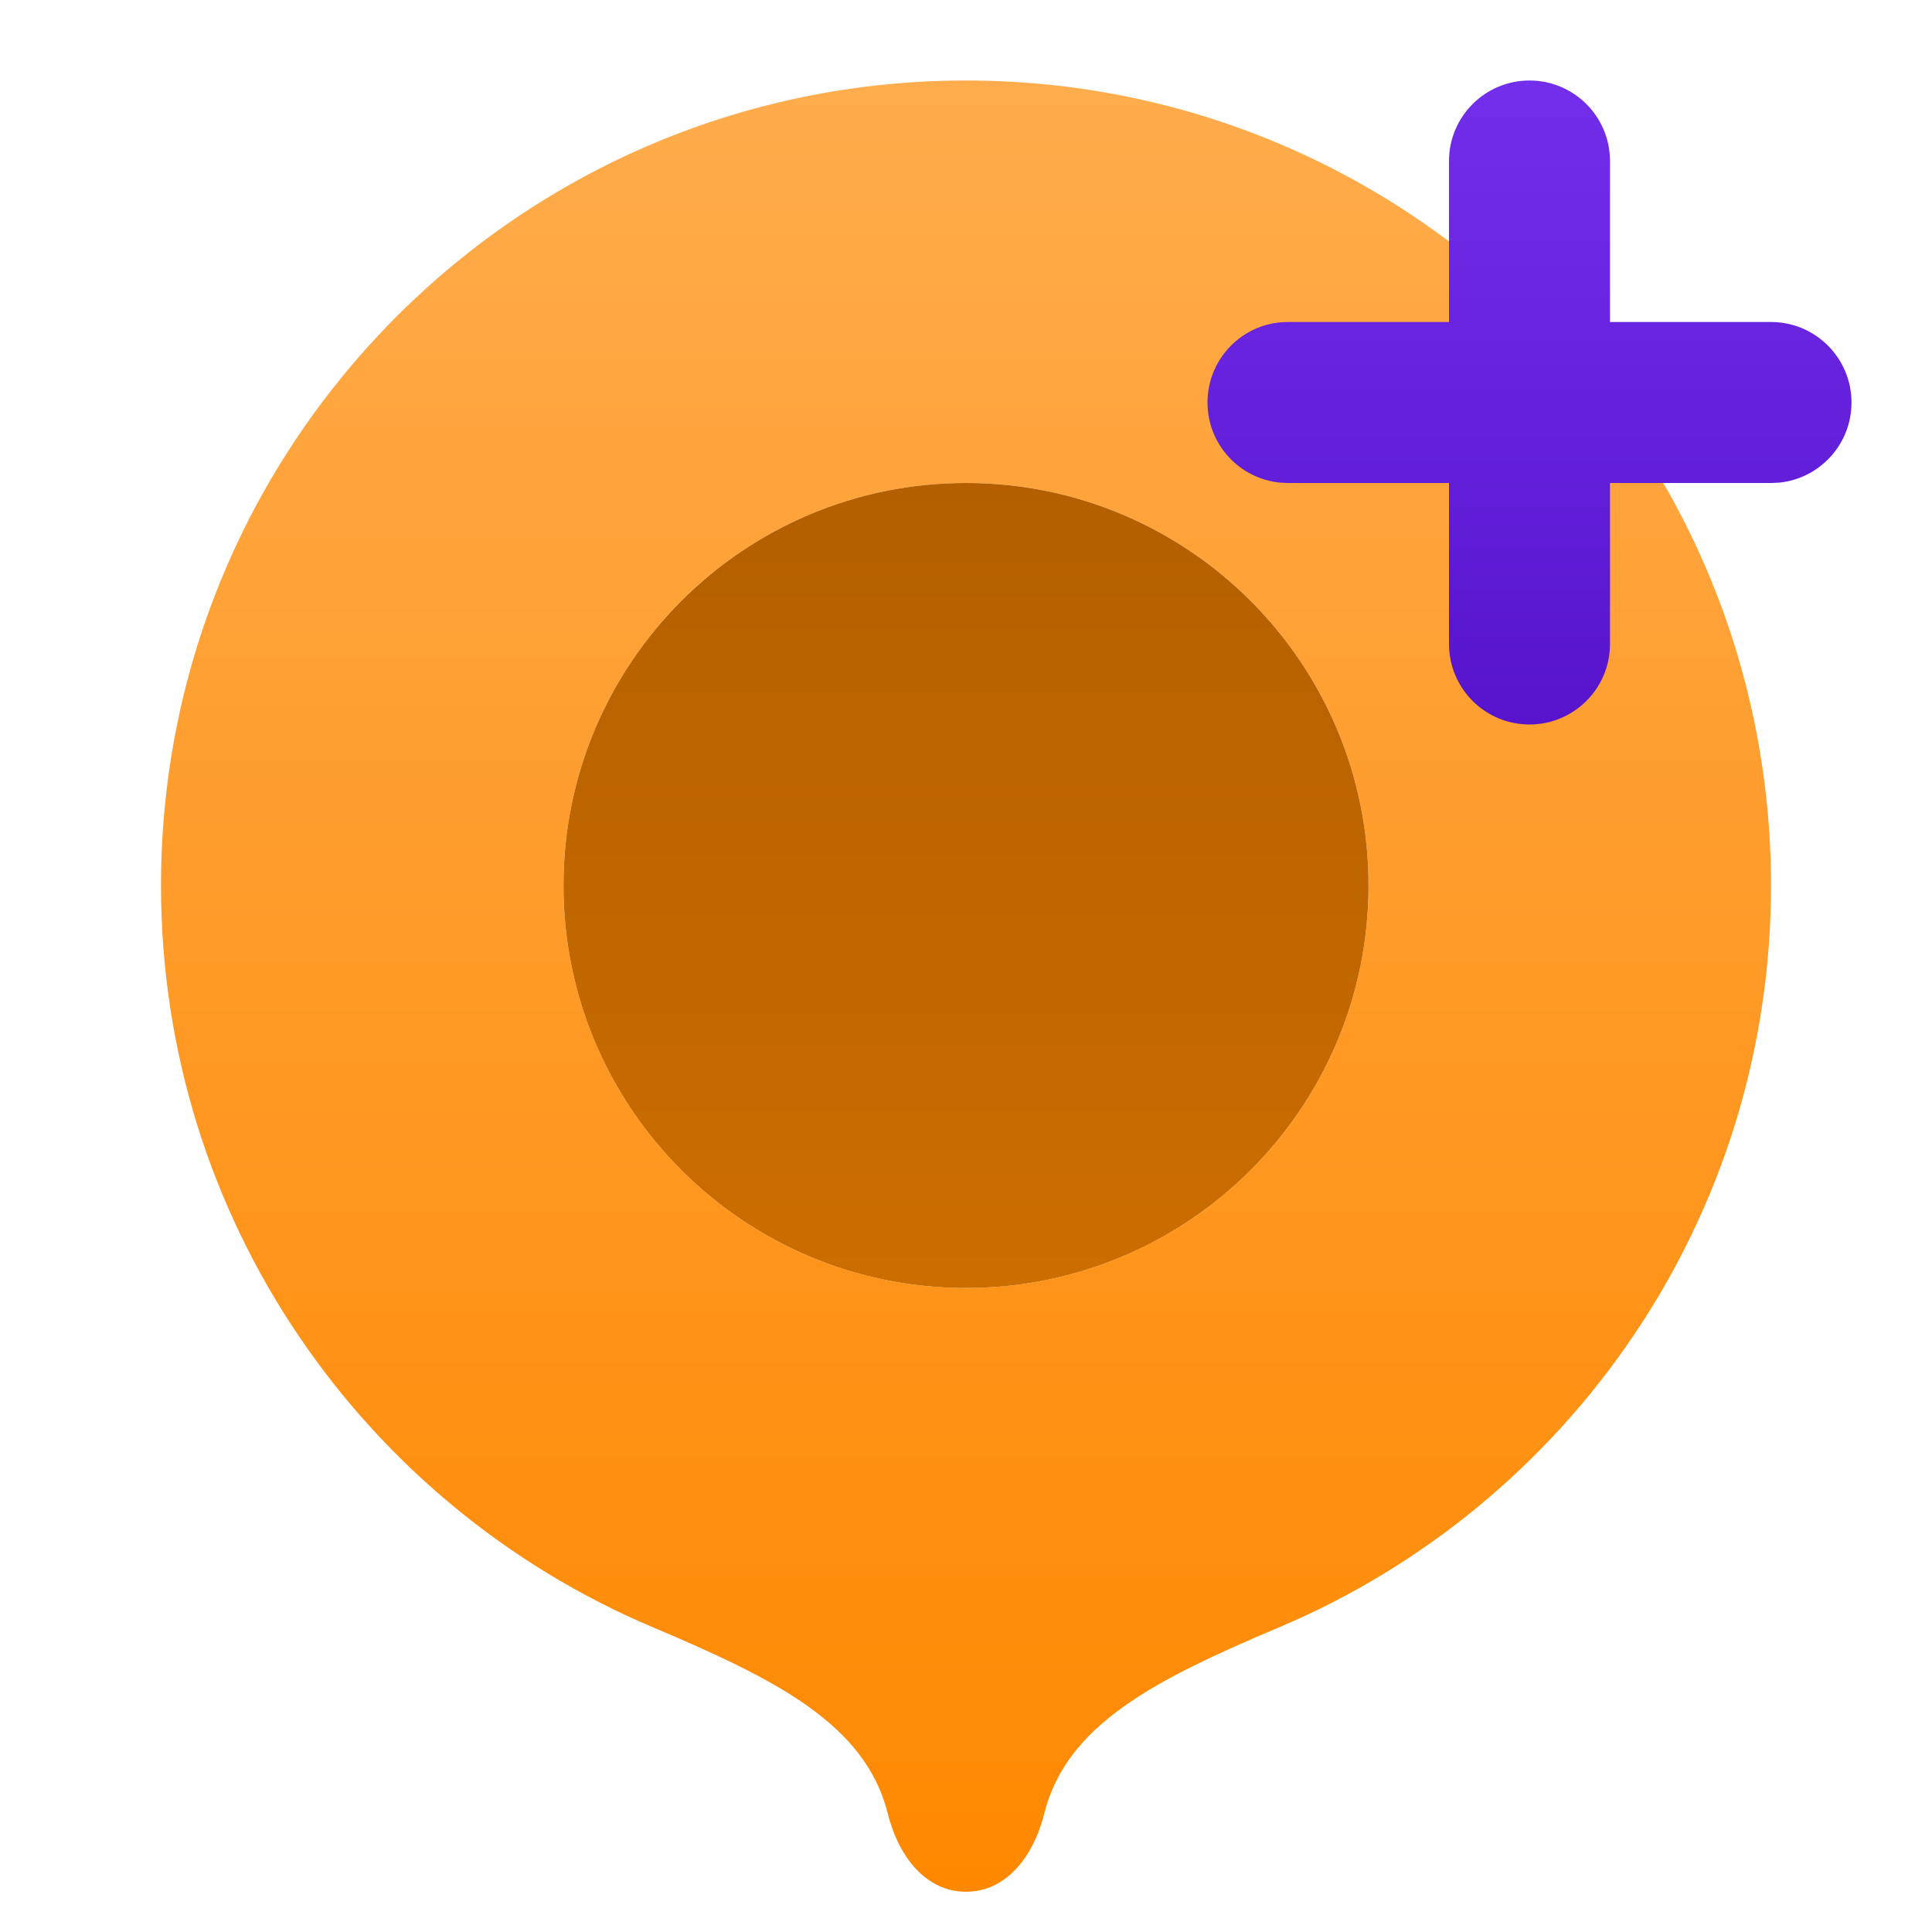 <svg width="36" height="36" viewBox="0 0 36 36" fill="none" xmlns="http://www.w3.org/2000/svg">
<path fill-rule="evenodd" clip-rule="evenodd" d="M3 16.5C3 8.216 9.716 1.5 18 1.5C26.284 1.5 33 8.216 33 16.5C33 22.715 29.22 28.048 23.833 30.323C21.542 31.292 19.875 32.125 19.458 33.792C19.25 34.625 18.729 35.25 18 35.25C17.271 35.25 16.75 34.625 16.542 33.792C16.125 32.125 14.458 31.292 12.167 30.323C6.78 28.048 3 22.715 3 16.5ZM18 24C22.142 24 25.5 20.642 25.5 16.5C25.5 12.358 22.142 9 18 9C13.858 9 10.5 12.358 10.5 16.5C10.5 20.642 13.858 24 18 24Z" fill="url(#paint0_linear_240_5490)"/>
<path d="M25.5 16.5C25.5 20.642 22.142 24 18 24C13.858 24 10.5 20.642 10.5 16.5C10.5 12.358 13.858 9 18 9C22.142 9 25.5 12.358 25.5 16.5Z" fill="url(#paint1_linear_240_5490)"/>
<path d="M28.5 1.5C29.328 1.5 30 2.172 30 3V6H33C33.828 6 34.5 6.672 34.5 7.5C34.5 8.277 33.91 8.916 33.154 8.993L33 9H30V12C30 12.828 29.328 13.5 28.5 13.5C27.672 13.5 27 12.828 27 12V9H24L23.846 8.993C23.09 8.916 22.5 8.277 22.5 7.5C22.5 6.723 23.09 6.084 23.846 6.007L24 6H27V3C27 2.172 27.672 1.5 28.5 1.5Z" fill="url(#paint2_linear_240_5490)"/>
<defs>
<linearGradient id="paint0_linear_240_5490" x1="18" y1="1.5" x2="18" y2="35.25" gradientUnits="userSpaceOnUse">
<stop stop-color="#FFAC4D"/>
<stop offset="1" stop-color="#FF8800"/>
</linearGradient>
<linearGradient id="paint1_linear_240_5490" x1="18" y1="9" x2="18" y2="24" gradientUnits="userSpaceOnUse">
<stop stop-color="#B35F00"/>
<stop offset="1" stop-color="#CC6D00"/>
</linearGradient>
<linearGradient id="paint2_linear_240_5490" x1="28.5" y1="1.5" x2="28.5" y2="13.5" gradientUnits="userSpaceOnUse">
<stop stop-color="#732EEB"/>
<stop offset="1" stop-color="#5714CC"/>
</linearGradient>
</defs>
</svg>
